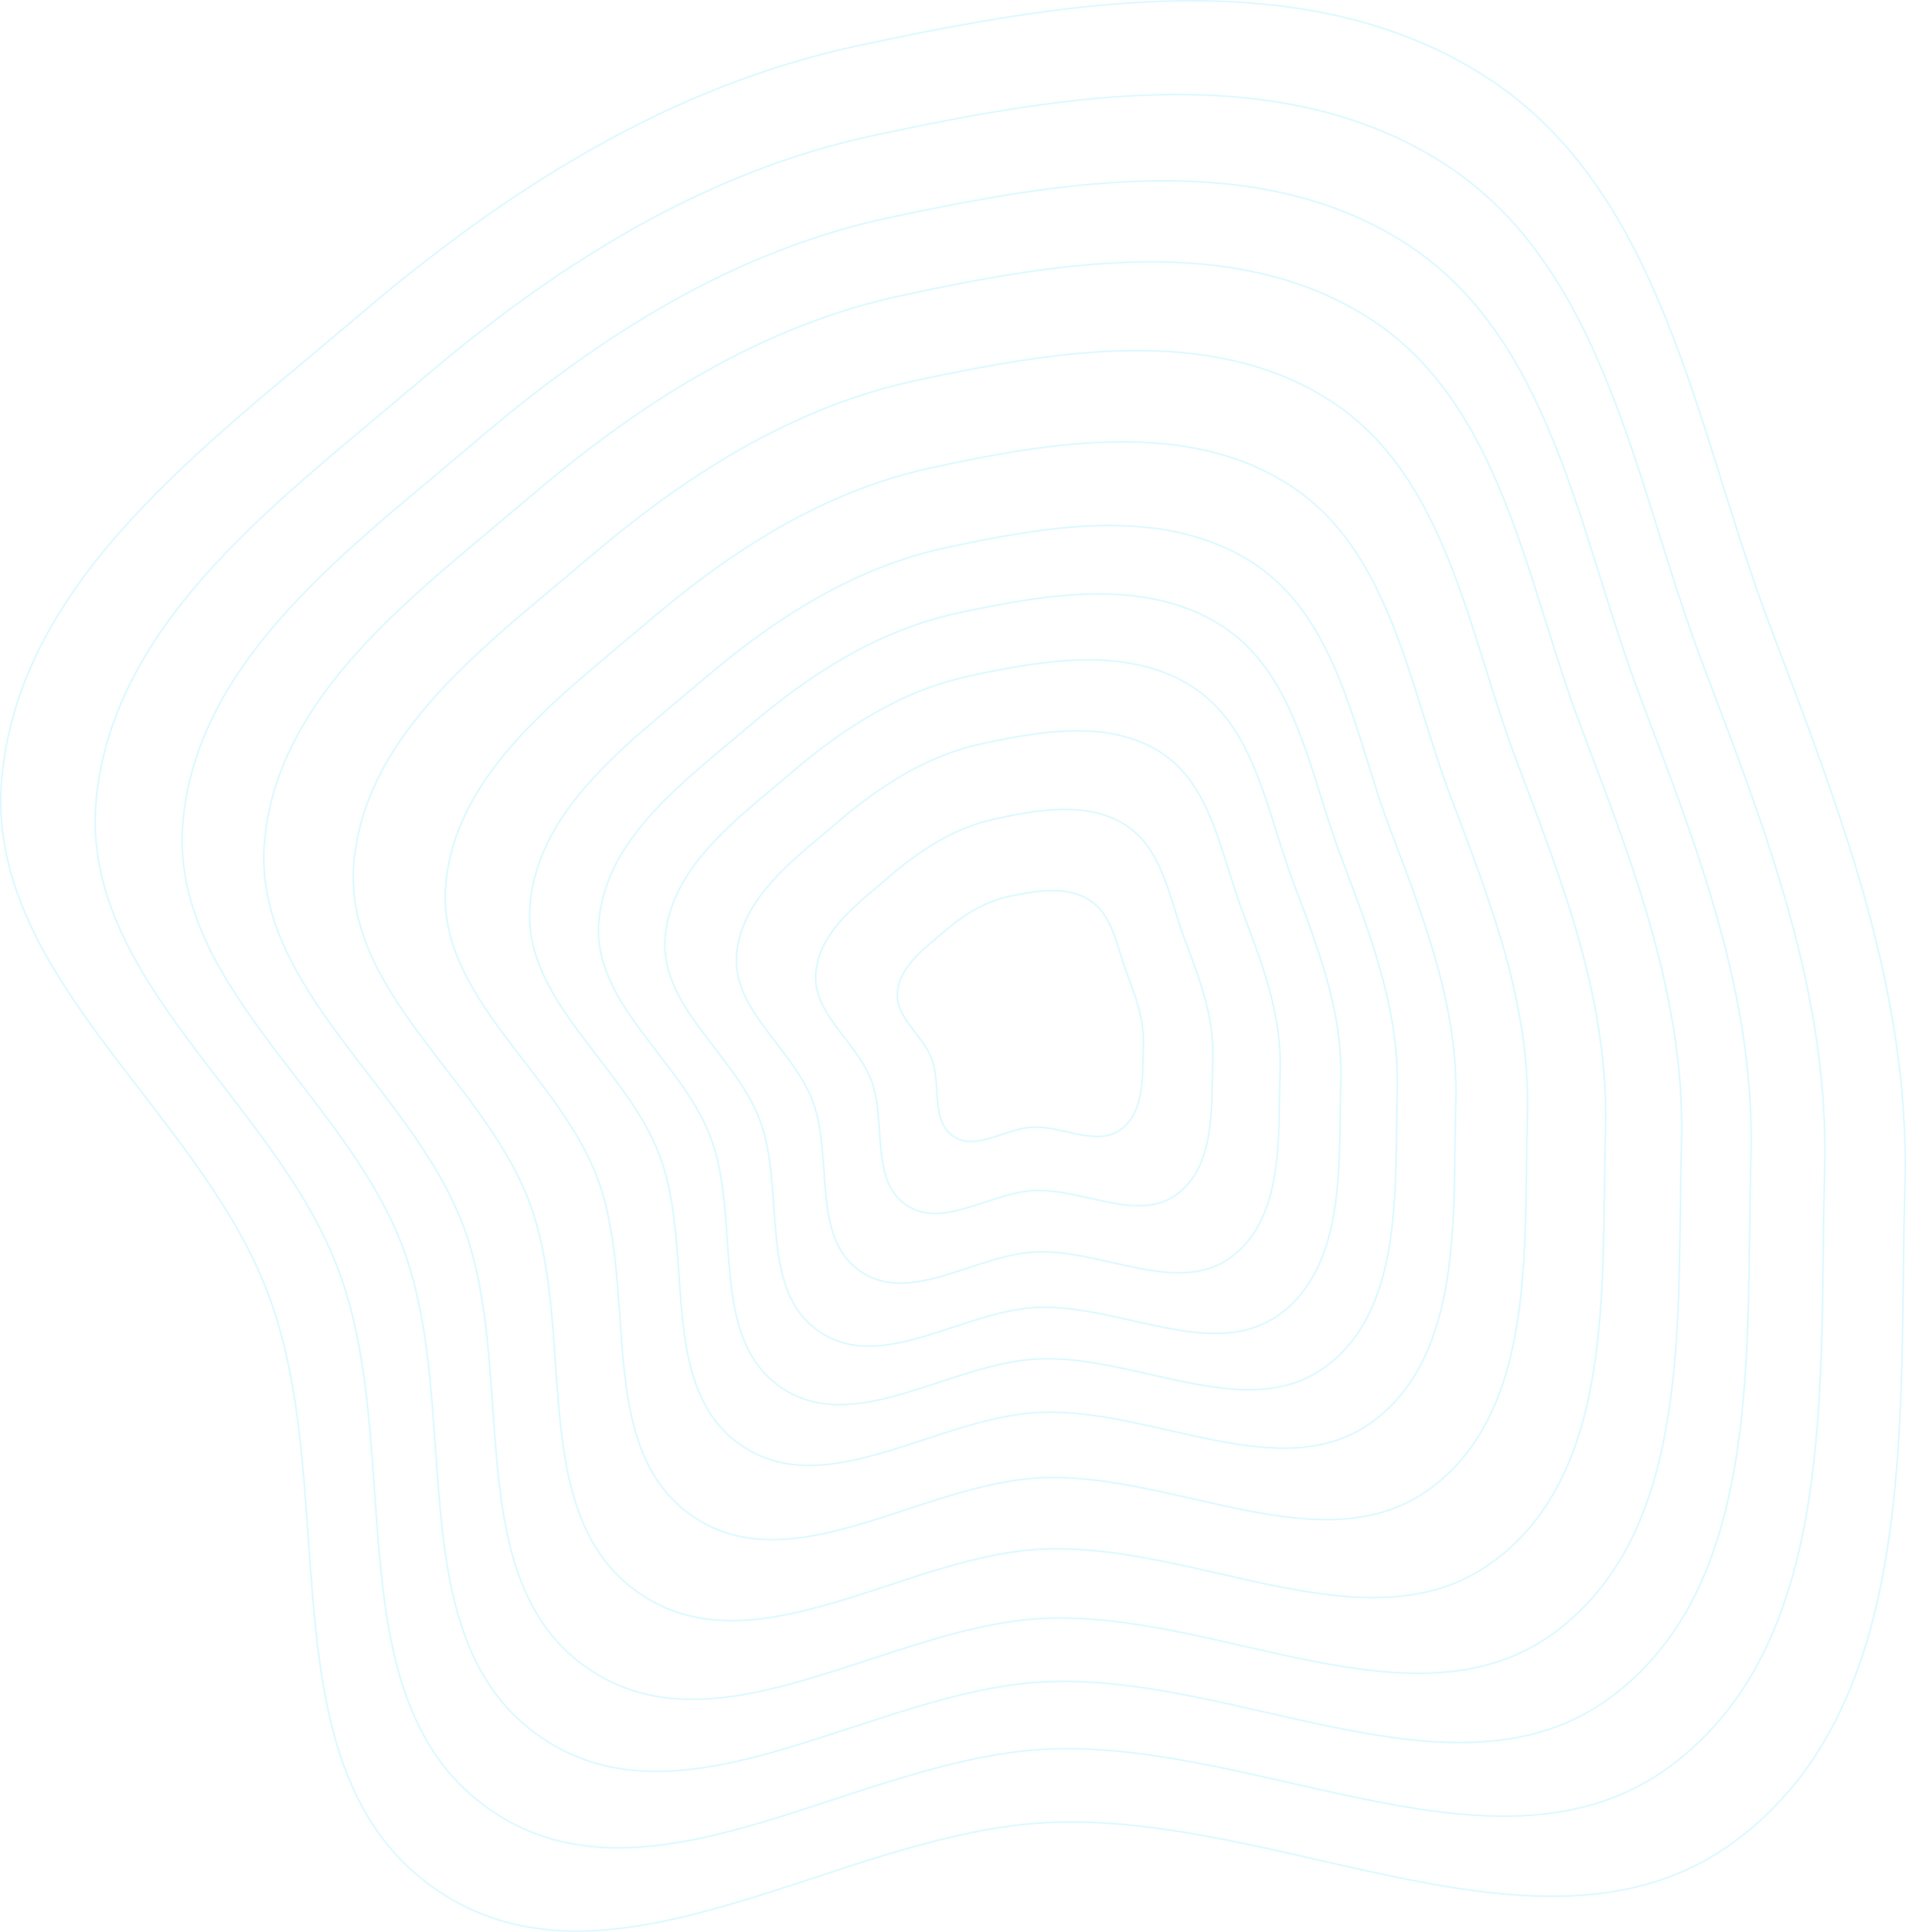<svg xmlns="http://www.w3.org/2000/svg" width="1218.069" height="1233.998" viewBox="0 0 1218.069 1233.998">
  <g id="Wave_-_Blue" data-name="Wave - Blue" transform="translate(266.638 424.595)" opacity="0.2">
    <path id="Path_186" data-name="Path 186" d="M429.65,150.425c14.753,9.409,17.3,29.156,23.433,45.55,5.708,15.255,11.487,30.109,10.973,46.394-.606,19.173,1.188,42.818-14.155,54.333-15.454,11.6-37.206-2.119-56.5-1.3-17.461.737-36.359,15.644-50.816,5.832-14.61-9.916-7.571-33.309-13.942-49.784-5.875-15.193-23.3-26.212-21.72-42.432,1.6-16.463,17.013-27.567,29.57-38.334,12.256-10.51,25.718-19.17,41.489-22.6C395.254,144.324,414.751,140.924,429.65,150.425Z" fill="none" stroke="#4ddffd" stroke-width="1" fill-rule="evenodd"/>
    <path id="Path_187" data-name="Path 187" d="M452.664,102.427c23.835,15.195,27.992,47.013,37.935,73.441,9.252,24.59,18.616,48.533,17.827,74.768-.928,30.885,2.027,68.982-22.706,87.494-24.913,18.645-60.054-3.508-91.193-2.246-28.179,1.142-58.642,25.109-82,9.266-23.605-16.013-12.3-53.68-22.627-80.237-9.521-24.491-37.665-42.287-35.162-68.412,2.541-26.517,27.387-44.367,47.625-61.681,19.755-16.9,41.46-30.818,66.9-36.3C397.137,92.512,428.6,87.083,452.664,102.427Z" fill="none" stroke="#4ddffd" stroke-width="1" fill-rule="evenodd"/>
    <path id="Path_188" data-name="Path 188" d="M474.959,55.929c32.633,20.8,38.351,64.313,51.983,100.459,12.685,33.634,25.523,66.383,24.468,102.256-1.241,42.232,2.839,94.329-30.991,119.618-34.075,25.473-82.187-4.853-124.8-3.156-38.561,1.535-80.227,34.279-112.206,12.592-32.319-21.918-16.888-73.414-31.042-109.738-13.052-33.5-51.584-57.859-48.183-93.58,3.451-36.258,37.437-60.642,65.117-84.3,27.018-23.091,56.708-42.1,91.523-49.575C398.961,42.319,442.007,34.925,474.959,55.929Z" fill="none" stroke="#4ddffd" stroke-width="1" fill-rule="evenodd"/>
    <path id="Path_189" data-name="Path 189" d="M495.1,13.932C535.676,39.795,542.8,93.87,559.769,138.794c15.785,41.8,31.761,82.5,30.466,127.083-1.524,52.481,3.572,117.223-38.474,148.635-42.351,31.639-102.178-6.069-155.154-3.98-47.94,1.89-99.725,42.562-139.492,15.6-40.189-27.251-21.028-91.239-38.641-136.385-16.242-41.632-64.156-71.924-59.945-116.313C162.8,128.376,205.043,98.09,239.445,68.7,273.023,40.021,309.926,16.412,353.2,7.139,400.609-3.017,454.121-12.185,495.1,13.932Z" fill="none" stroke="#4ddffd" stroke-width="1" fill-rule="evenodd"/>
    <path id="Path_190" data-name="Path 190" d="M513.8-25.067c47.958,30.564,56.4,94.448,76.455,147.524,18.664,49.387,37.553,97.475,36.035,150.137-1.787,62,4.253,138.481-45.423,175.577-50.036,37.365-120.741-7.2-183.341-4.744C340.875,445.647,279.7,493.68,232.7,461.814c-47.5-32.2-24.873-107.789-45.7-161.127-19.2-49.187-75.831-84.985-70.867-137.422,5.039-53.224,54.944-88.991,95.587-123.7,39.671-33.875,83.27-61.756,134.409-72.7C402.139-45.114,465.37-55.931,513.8-25.067Z" fill="none" stroke="#4ddffd" stroke-width="1" fill-rule="evenodd"/>
    <path id="Path_191" data-name="Path 191" d="M533.216-65.565c55.62,35.447,65.419,109.515,88.69,171.057,21.654,57.263,43.568,113.021,41.819,174.077-2.06,71.88,4.961,160.557-52.638,203.557-58.017,43.311-140.019-8.369-212.612-5.538-65.691,2.562-136.629,58.24-191.137,21.285-55.086-37.348-28.866-124.978-53.026-186.822C132.032,255.019,66.357,213.5,72.1,152.708,77.935,91,135.8,49.542,182.924,9.313c46-39.267,96.551-71.584,155.852-84.26C403.728-88.831,477.051-101.359,533.216-65.565Z" fill="none" stroke="#4ddffd" stroke-width="1" fill-rule="evenodd"/>
    <path id="Path_192" data-name="Path 192" d="M556.95-115.062C621.935-73.649,633.4,12.869,660.595,84.756c25.307,66.89,50.919,132.022,48.887,203.338-2.393,83.959,5.825,187.539-61.457,237.754-67.77,50.579-163.58-9.8-248.387-6.508-76.744,2.981-159.608,68-223.294,24.826C111.982,500.532,142.6,398.181,114.361,325.94,88.321,259.32,11.589,210.815,18.29,139.8c6.8-72.077,74.4-120.491,129.442-167.472,53.729-45.857,112.783-83.6,182.06-98.39C405.67-142.262,491.328-156.882,556.95-115.062Z" fill="none" stroke="#4ddffd" stroke-width="1" fill-rule="evenodd"/>
    <path id="Path_193" data-name="Path 193" d="M582.842-169.06c75.2,47.923,88.477,148.021,119.959,231.195,29.294,77.392,58.939,152.75,56.6,235.259-2.756,97.136,6.769,216.974-71.078,275.06-78.41,58.507-189.283-11.364-287.414-7.566-88.8,3.437-184.675,78.65-258.374,28.689-74.481-50.491-39.07-168.9-71.754-252.486C40.638,264.012-48.158,207.883-40.414,125.728-32.554,42.34,45.653-13.663,109.34-68.009c62.165-53.046,130.492-96.7,210.651-113.805C407.789-200.551,506.9-217.452,582.842-169.06Z" fill="none" stroke="#4ddffd" stroke-width="1" fill-rule="evenodd"/>
    <path id="Path_194" data-name="Path 194" d="M608.014-221.557C693.148-167.306,708.187-54,743.834,40.142c33.169,87.6,66.737,172.9,64.1,266.294-3.109,109.946,7.686,245.59-80.431,311.329-88.756,66.215-214.273-12.883-325.357-8.6-100.525,3.881-209.047,89-292.48,32.445C25.342,584.457,65.415,450.433,28.406,355.822-5.722,268.573-106.246,205.032-97.488,112.043-88.6,17.658-.075-45.723,72.014-107.229c70.366-60.036,147.708-109.438,238.448-128.793C409.848-257.221,522.045-276.34,608.014-221.557Z" fill="none" stroke="#4ddffd" stroke-width="1" fill-rule="evenodd"/>
    <path id="Path_195" data-name="Path 195" d="M631.029-269.555C725.245-209.517,741.9-84.144,781.351,20.035c36.713,96.937,73.866,191.328,70.95,294.667-3.433,121.66,8.523,271.755-88.984,344.491C665.1,732.455,526.2,644.921,403.269,649.657c-111.242,4.286-231.328,98.469-323.662,35.879-93.314-63.254-48.978-211.553-89.94-316.246C-48.106,272.744-159.353,202.426-149.67,99.531-139.84-4.909-41.881-75.035,37.889-143.088c77.864-66.427,163.449-121.086,263.862-142.5C411.732-309.033,535.89-330.181,631.029-269.555Z" fill="none" stroke="#4ddffd" stroke-width="1" fill-rule="evenodd"/>
    <path id="Path_196" data-name="Path 196" d="M655.482-320.552C759.347-254.367,777.711-116.168,821.212-1.329c40.477,106.856,81.44,210.905,78.232,324.815-3.775,134.1,9.415,299.554-98.07,379.723C693.111,783.96,539.98,687.462,404.467,692.675c-122.63,4.717-255,108.526-356.793,39.527C-55.2,662.471-6.332,499.005-51.494,383.6-93.142,277.175-215.781,199.656-205.113,86.237-194.285-28.886-86.3-106.179,1.63-181.189,87.46-254.4,181.8-314.649,292.494-338.242,413.732-364.083,550.6-387.386,655.482-320.552Z" fill="none" stroke="#4ddffd" stroke-width="1" fill-rule="evenodd"/>
    <path id="Path_197" data-name="Path 197" d="M682.093-376.05c114.366,72.876,134.593,225.033,182.5,351.471,44.574,117.65,89.683,232.209,86.158,357.623C946.6,480.691,961.132,662.851,842.79,751.11c-119.2,88.9-287.811-17.354-437.018-11.622C270.749,744.674,125,858.959,12.924,782.986c-113.271-76.78-59.478-256.751-109.211-383.814C-142.149,282-277.188,196.643-265.448,71.769c11.916-126.748,130.806-211.84,227.62-294.42,94.5-80.605,198.373-146.928,320.249-172.9C415.909-423.991,566.607-449.64,682.093-376.05Z" fill="none" stroke="#4ddffd" stroke-width="1" fill-rule="evenodd"/>
  </g>
</svg>
